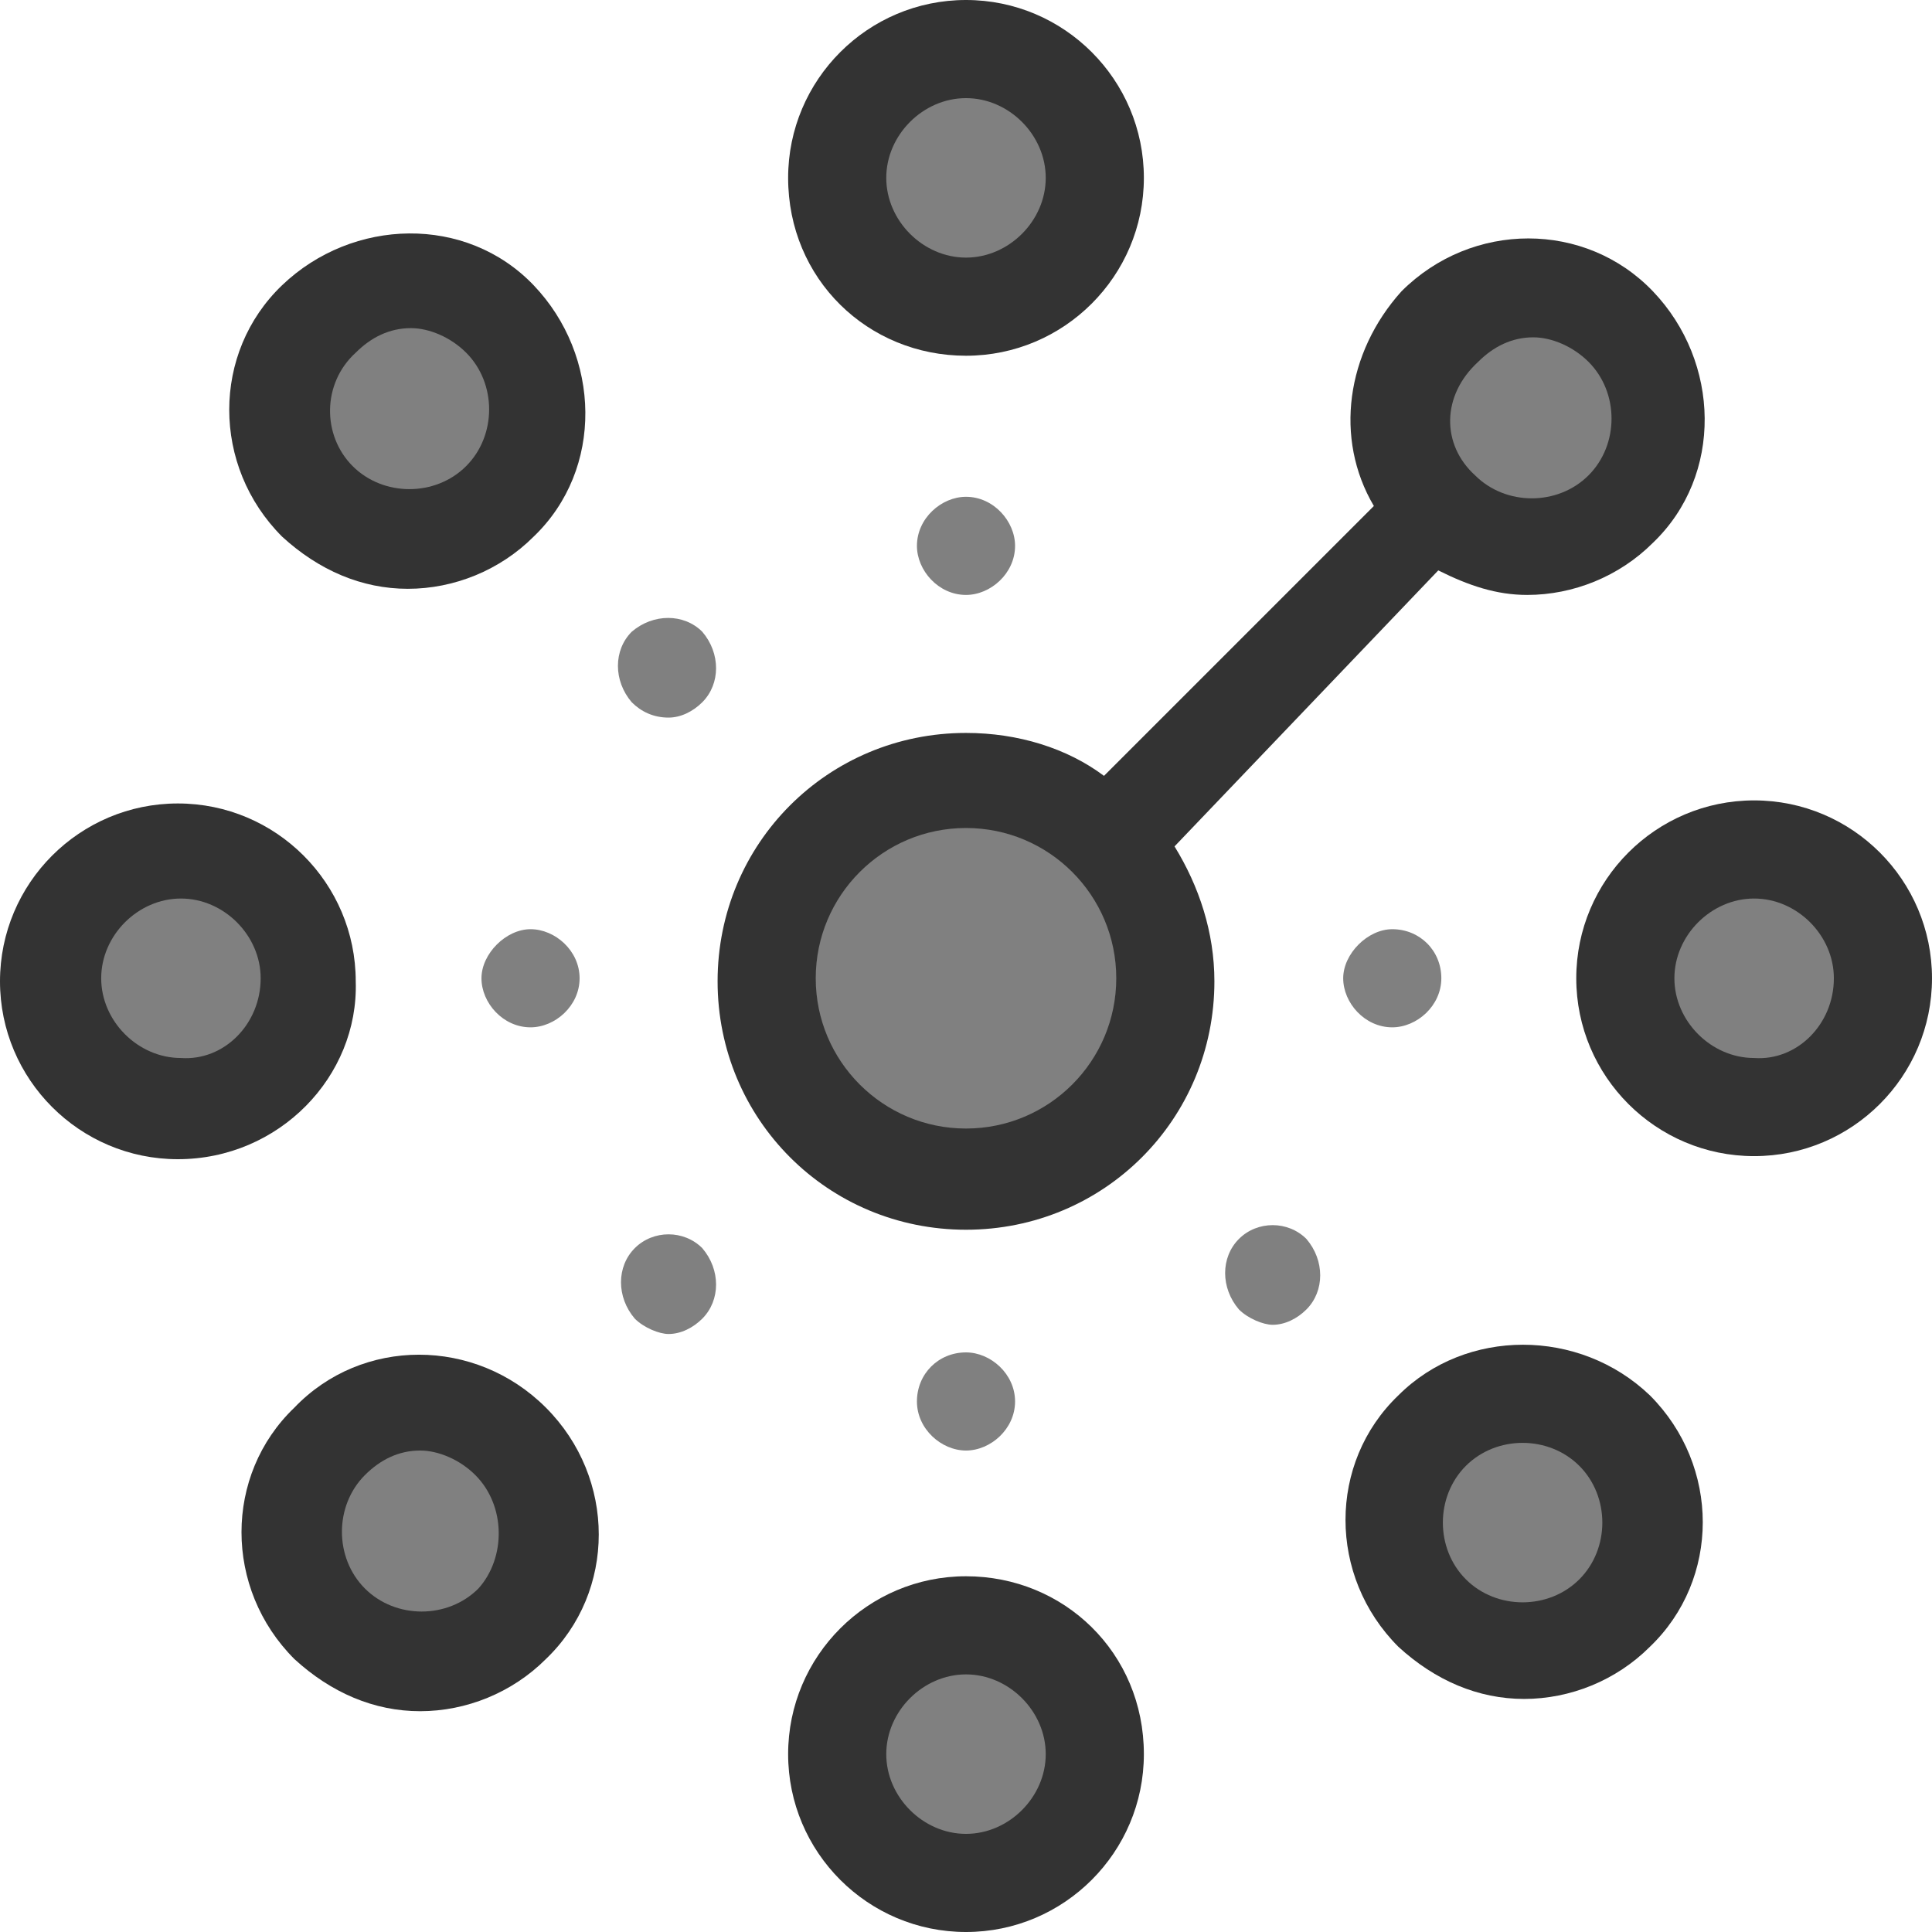 <?xml version="1.0" encoding="utf-8"?>
<!-- Generator: Adobe Illustrator 21.1.0, SVG Export Plug-In . SVG Version: 6.00 Build 0)  -->
<svg version="1.1" id="Layer_1" xmlns="http://www.w3.org/2000/svg" xmlns:xlink="http://www.w3.org/1999/xlink" x="0px" y="0px"
	 viewBox="0 0 63 63" style="enable-background:new 0 0 63 63;" xml:space="preserve">
<style type="text/css">
	.st0{fill:#808080;}
	.st1{fill:#333333;}
</style>
<path class="st0" d="M31.5,47.3c-0.8,0-1.6-0.7-1.6-1.6c0-0.9,0.7-1.6,1.6-1.6c0.8,0,1.6,0.7,1.6,1.6C33.1,46.6,32.3,47.3,31.5,47.3
	z"/>
<path class="st0" d="M29.9,17.8c0,0.8,0.7,1.6,1.6,1.6c0.8,0,1.6-0.7,1.6-1.6c0-0.8-0.7-1.6-1.6-1.6C30.7,16.2,29.9,16.9,29.9,17.8z
	"/>
<path class="st0" d="M43.8,31.9c0,0.8,0.7,1.6,1.6,1.6c0.8,0,1.6-0.7,1.6-1.6s-0.7-1.6-1.6-1.6C44.6,30.3,43.8,31.1,43.8,31.9z"/>
<path class="st0" d="M15.7,31.9c0,0.8,0.7,1.6,1.6,1.6c0.8,0,1.6-0.7,1.6-1.6s-0.8-1.6-1.6-1.6C16.5,30.3,15.7,31.1,15.7,31.9z"/>
<path class="st0" d="M40.4,40.4c-0.6,0.6-0.6,1.6,0,2.3c0.3,0.3,0.8,0.5,1.1,0.5c0.4,0,0.8-0.2,1.1-0.5c0.6-0.6,0.6-1.6,0-2.3
	C42,39.8,41,39.8,40.4,40.4z"/>
<path class="st0" d="M21.8,23.4c0.4,0,0.8-0.2,1.1-0.5c0.6-0.6,0.6-1.6,0-2.3c-0.6-0.6-1.6-0.6-2.3,0c-0.6,0.6-0.6,1.6,0,2.3
	C20.9,23.2,21.3,23.4,21.8,23.4z"/>
<path class="st1" d="M38.3,27.6c0.8,1.3,1.3,2.8,1.3,4.4c0,4.5-3.6,8.1-8.1,8.1s-8.1-3.6-8.1-8.1c0-4.5,3.6-8.1,8.1-8.1
	c1.7,0,3.3,0.5,4.5,1.4l8.8-8.8c-1.3-2.2-0.9-5,0.9-7c2.3-2.3,6-2.3,8.2,0s2.3,6,0,8.2c-1.1,1.1-2.6,1.7-4.1,1.7
	c-1,0-1.9-0.3-2.9-0.8L38.3,27.6z"/>
<path class="st0" d="M48.1,15.5c1,1,2.7,1,3.7,0c1-1,1-2.7,0-3.7c-0.5-0.5-1.2-0.8-1.8-0.8c-0.7,0-1.3,0.3-1.8,0.8
	C47,12.9,47,14.5,48.1,15.5z"/>
<circle class="st0" cx="31.5" cy="31.9" r="4.9"/>
<path class="st0" d="M20.7,40.7c-0.6,0.6-0.6,1.6,0,2.3c0.3,0.3,0.8,0.5,1.1,0.5c0.4,0,0.8-0.2,1.1-0.5c0.6-0.6,0.6-1.6,0-2.3
	C22.3,40.1,21.3,40.1,20.7,40.7z"/>
<path class="st1" d="M37.3,57.2c0,3.2-2.6,5.8-5.8,5.8s-5.8-2.6-5.8-5.8s2.6-5.8,5.8-5.8S37.3,53.9,37.3,57.2z"/>
<path class="st0" d="M34.1,57.2c0-1.4-1.2-2.6-2.6-2.6c-1.4,0-2.6,1.2-2.6,2.6c0,1.4,1.2,2.6,2.6,2.6C32.9,59.8,34.1,58.6,34.1,57.2
	z"/>
<path class="st1" d="M25.7,5.8c0-3.2,2.6-5.8,5.8-5.8s5.8,2.6,5.8,5.8c0,3.2-2.6,5.8-5.8,5.8S25.7,9.1,25.7,5.8z"/>
<path class="st0" d="M28.9,5.8c0,1.4,1.2,2.6,2.6,2.6c1.4,0,2.6-1.2,2.6-2.6c0-1.4-1.2-2.6-2.6-2.6C30.1,3.2,28.9,4.4,28.9,5.8z"/>
<path class="st1" d="M63,31.9c0,3.2-2.6,5.8-5.8,5.8c-3.2,0-5.8-2.6-5.8-5.8c0-3.2,2.6-5.8,5.8-5.8C60.4,26.1,63,28.7,63,31.9z"/>
<path class="st0" d="M59.8,31.9c0-1.4-1.2-2.6-2.6-2.6s-2.6,1.2-2.6,2.6s1.2,2.6,2.6,2.6C58.6,34.6,59.8,33.4,59.8,31.9z"/>
<path class="st1" d="M5.8,37.8C2.6,37.8,0,35.2,0,32c0-3.2,2.6-5.8,5.8-5.8c3.2,0,5.8,2.6,5.8,5.8C11.7,35.1,9.1,37.8,5.8,37.8z"/>
<path class="st0" d="M8.5,31.9c0-1.4-1.2-2.6-2.6-2.6c-1.4,0-2.6,1.2-2.6,2.6s1.2,2.6,2.6,2.6C7.3,34.6,8.5,33.4,8.5,31.9z"/>
<path class="st1" d="M53.8,45.5c2.3,2.3,2.3,6,0,8.2c-1.1,1.1-2.6,1.7-4.1,1.7c-1.5,0-2.9-0.6-4.1-1.7l0,0c-2.3-2.3-2.3-6,0-8.2
	C47.8,43.3,51.5,43.3,53.8,45.5z"/>
<path class="st0" d="M51.5,47.8c-1-1-2.7-1-3.7,0c-1,1-1,2.7,0,3.7c1,1,2.7,1,3.7,0C52.5,50.5,52.5,48.8,51.5,47.8z"/>
<path class="st1" d="M9.2,17.5c-2.3-2.3-2.3-6,0-8.2s6-2.3,8.2,0s2.3,6,0,8.2c-1.1,1.1-2.6,1.7-4.1,1.7
	C11.8,19.2,10.4,18.6,9.2,17.5z"/>
<path class="st0" d="M11.5,15.2c1,1,2.7,1,3.7,0c1-1,1-2.7,0-3.7c-0.5-0.5-1.2-0.8-1.8-0.8c-0.7,0-1.3,0.3-1.8,0.8
	C10.5,12.5,10.5,14.2,11.5,15.2z"/>
<path class="st1" d="M17.8,45.9c2.3,2.3,2.3,6,0,8.2c-1.1,1.1-2.6,1.7-4.1,1.7c-1.5,0-2.9-0.6-4.1-1.7c-2.3-2.3-2.3-6,0-8.2
	C11.8,43.6,15.5,43.6,17.8,45.9z"/>
<path class="st0" d="M15.5,48.1c-0.5-0.5-1.2-0.8-1.8-0.8c-0.7,0-1.3,0.3-1.8,0.8c-1,1-1,2.7,0,3.7c1,1,2.7,1,3.7,0
	C16.5,50.8,16.5,49.1,15.5,48.1z"/>
</svg>
